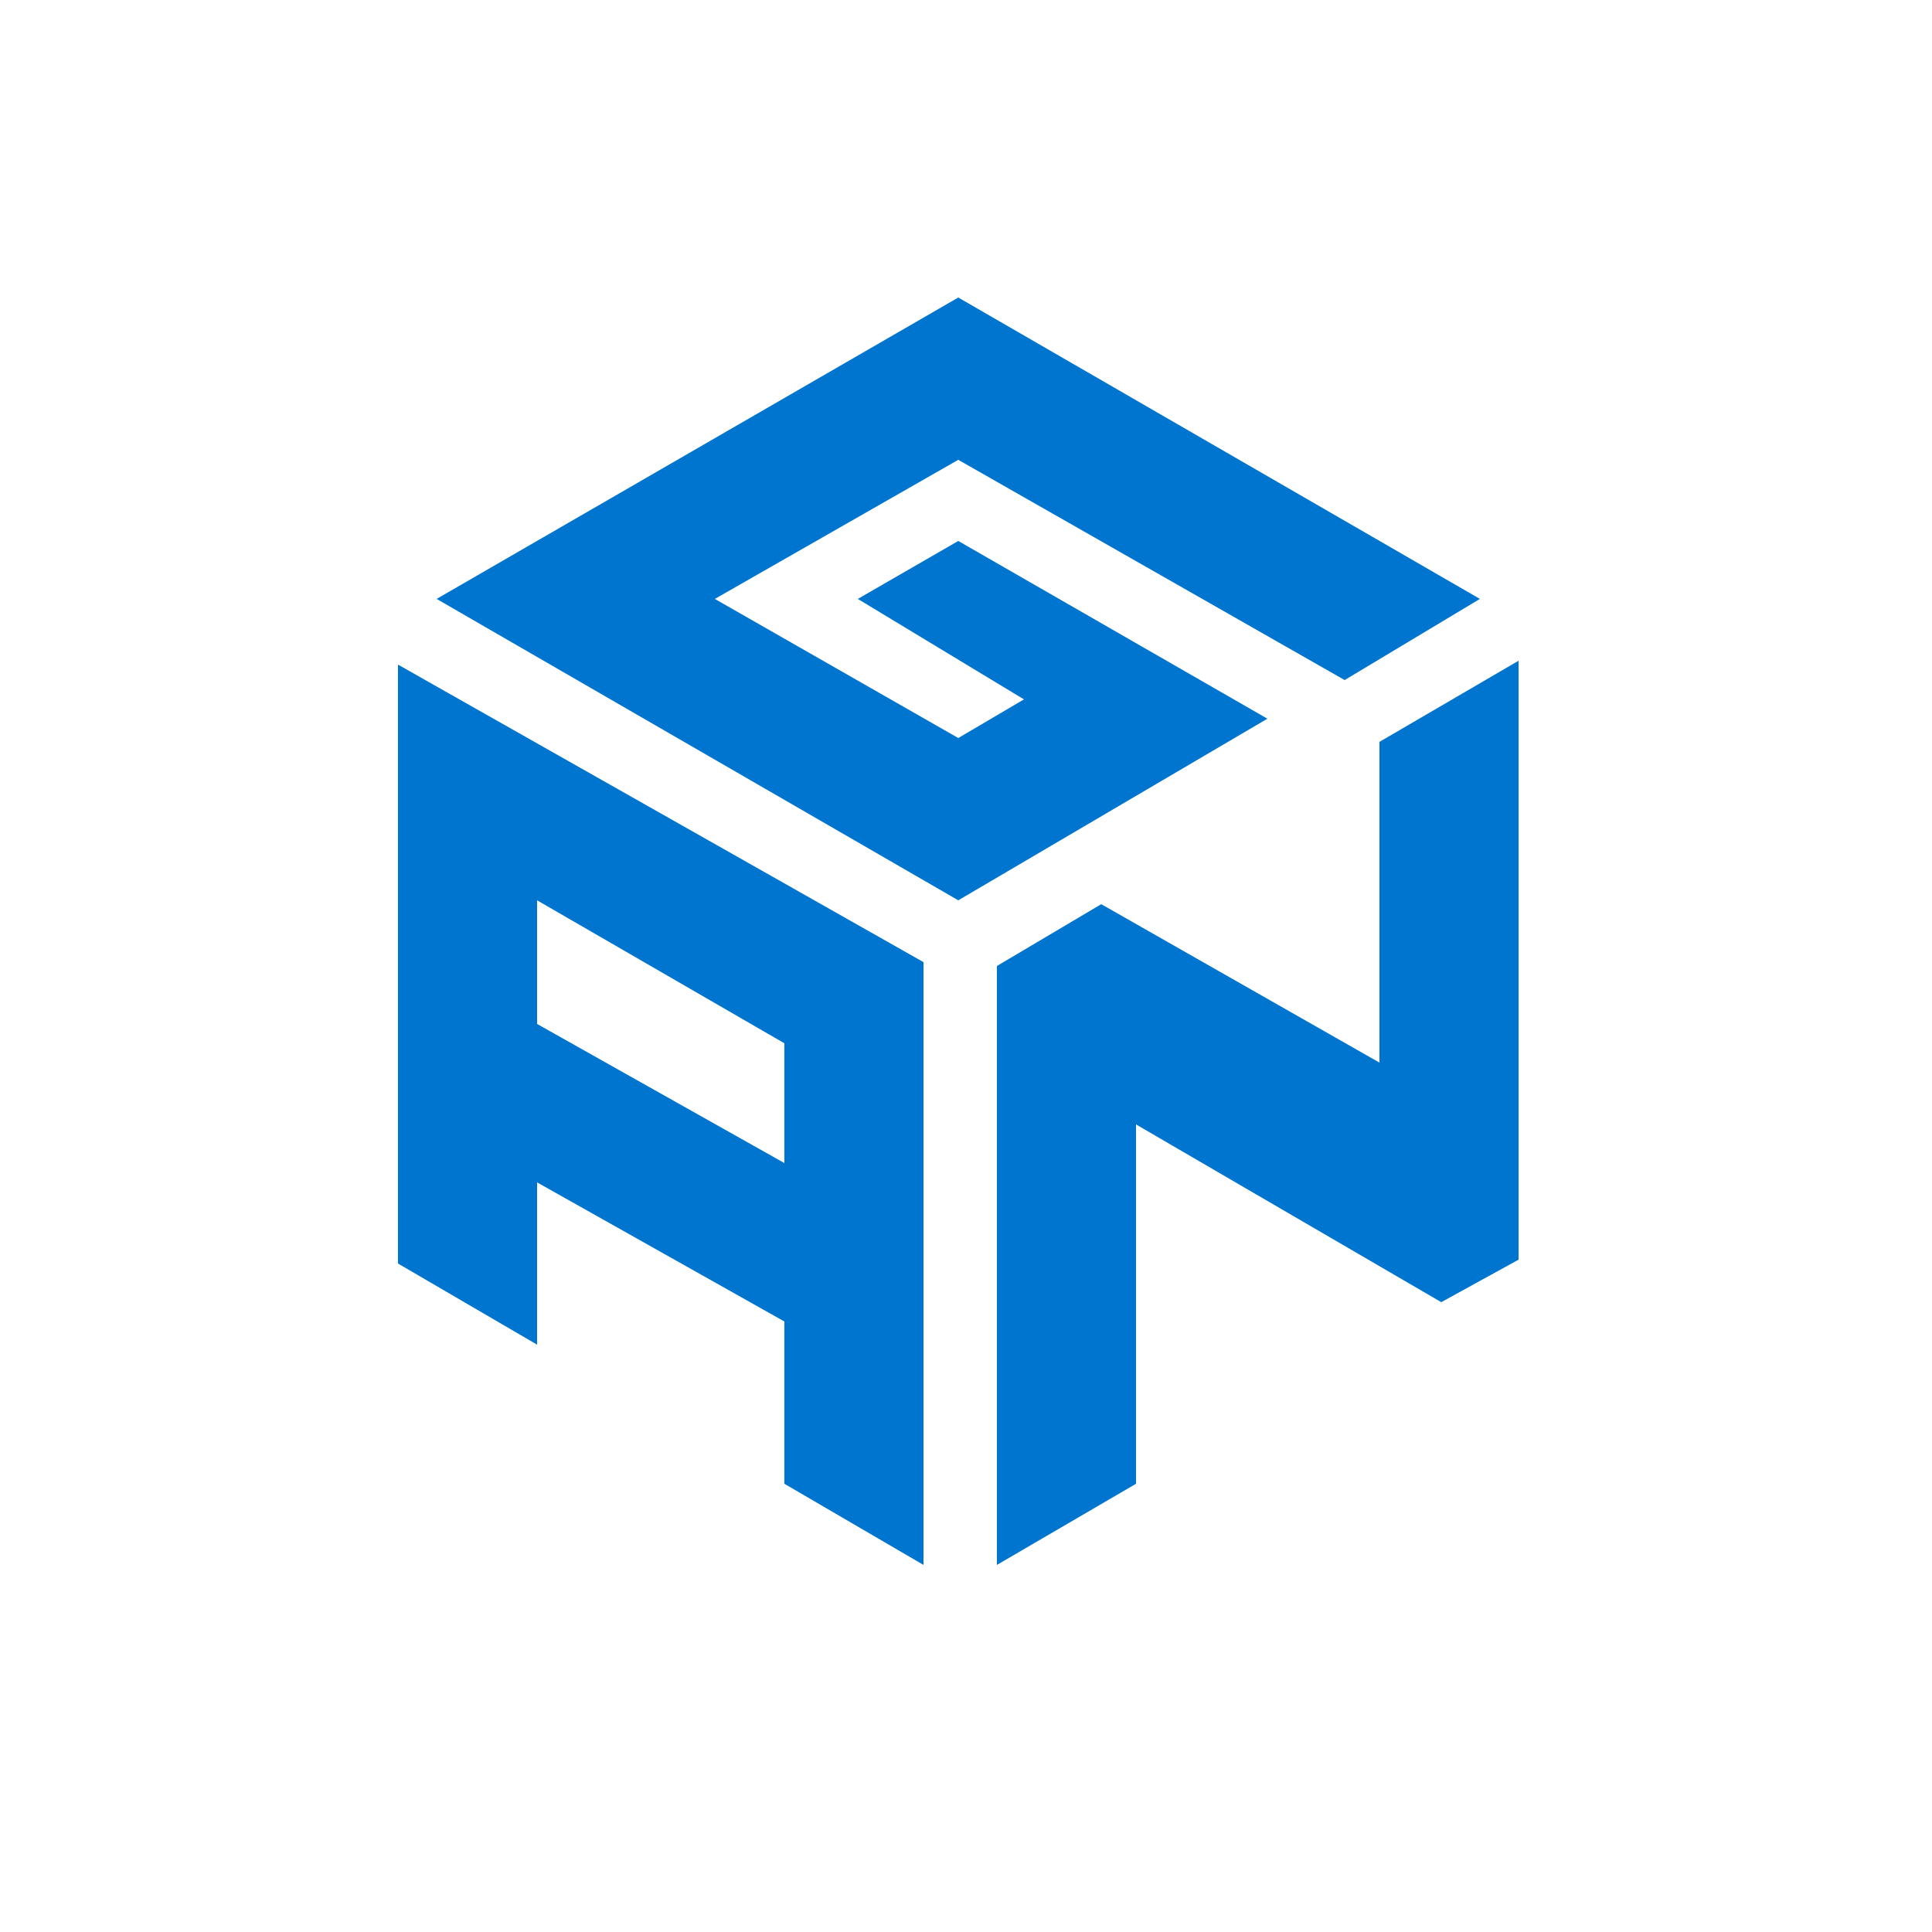 <?xml version="1.0" encoding="UTF-8" standalone="no"?>
<svg xmlns="http://www.w3.org/2000/svg" x="0" y="0" width="1000" height="1000" viewBox="0 0 500 500" fill="#0075CF">
  <path d="M 383 155 L 248 77 L 113 155 L 248 233 L 328 186 L 248 140 L 222 155 L 265 181 L 248 191 L 185 155 L 248 119 L 348 176 Z"/>
  <path d="M 103 172 L 103 327 L 139 348 L 139 306 L 203 342 L 203 384 L 239 405 L 239 249 Z M 139 233 L 203 270 L 203 301 L 139 265 Z"/>
  <path d="M 258 250 L 258 405 L 294 384 L 294 291 L 373 337 L 393 326 L 393 171 L 357 192 L 357 275 L 285 234 Z"/>
</svg>